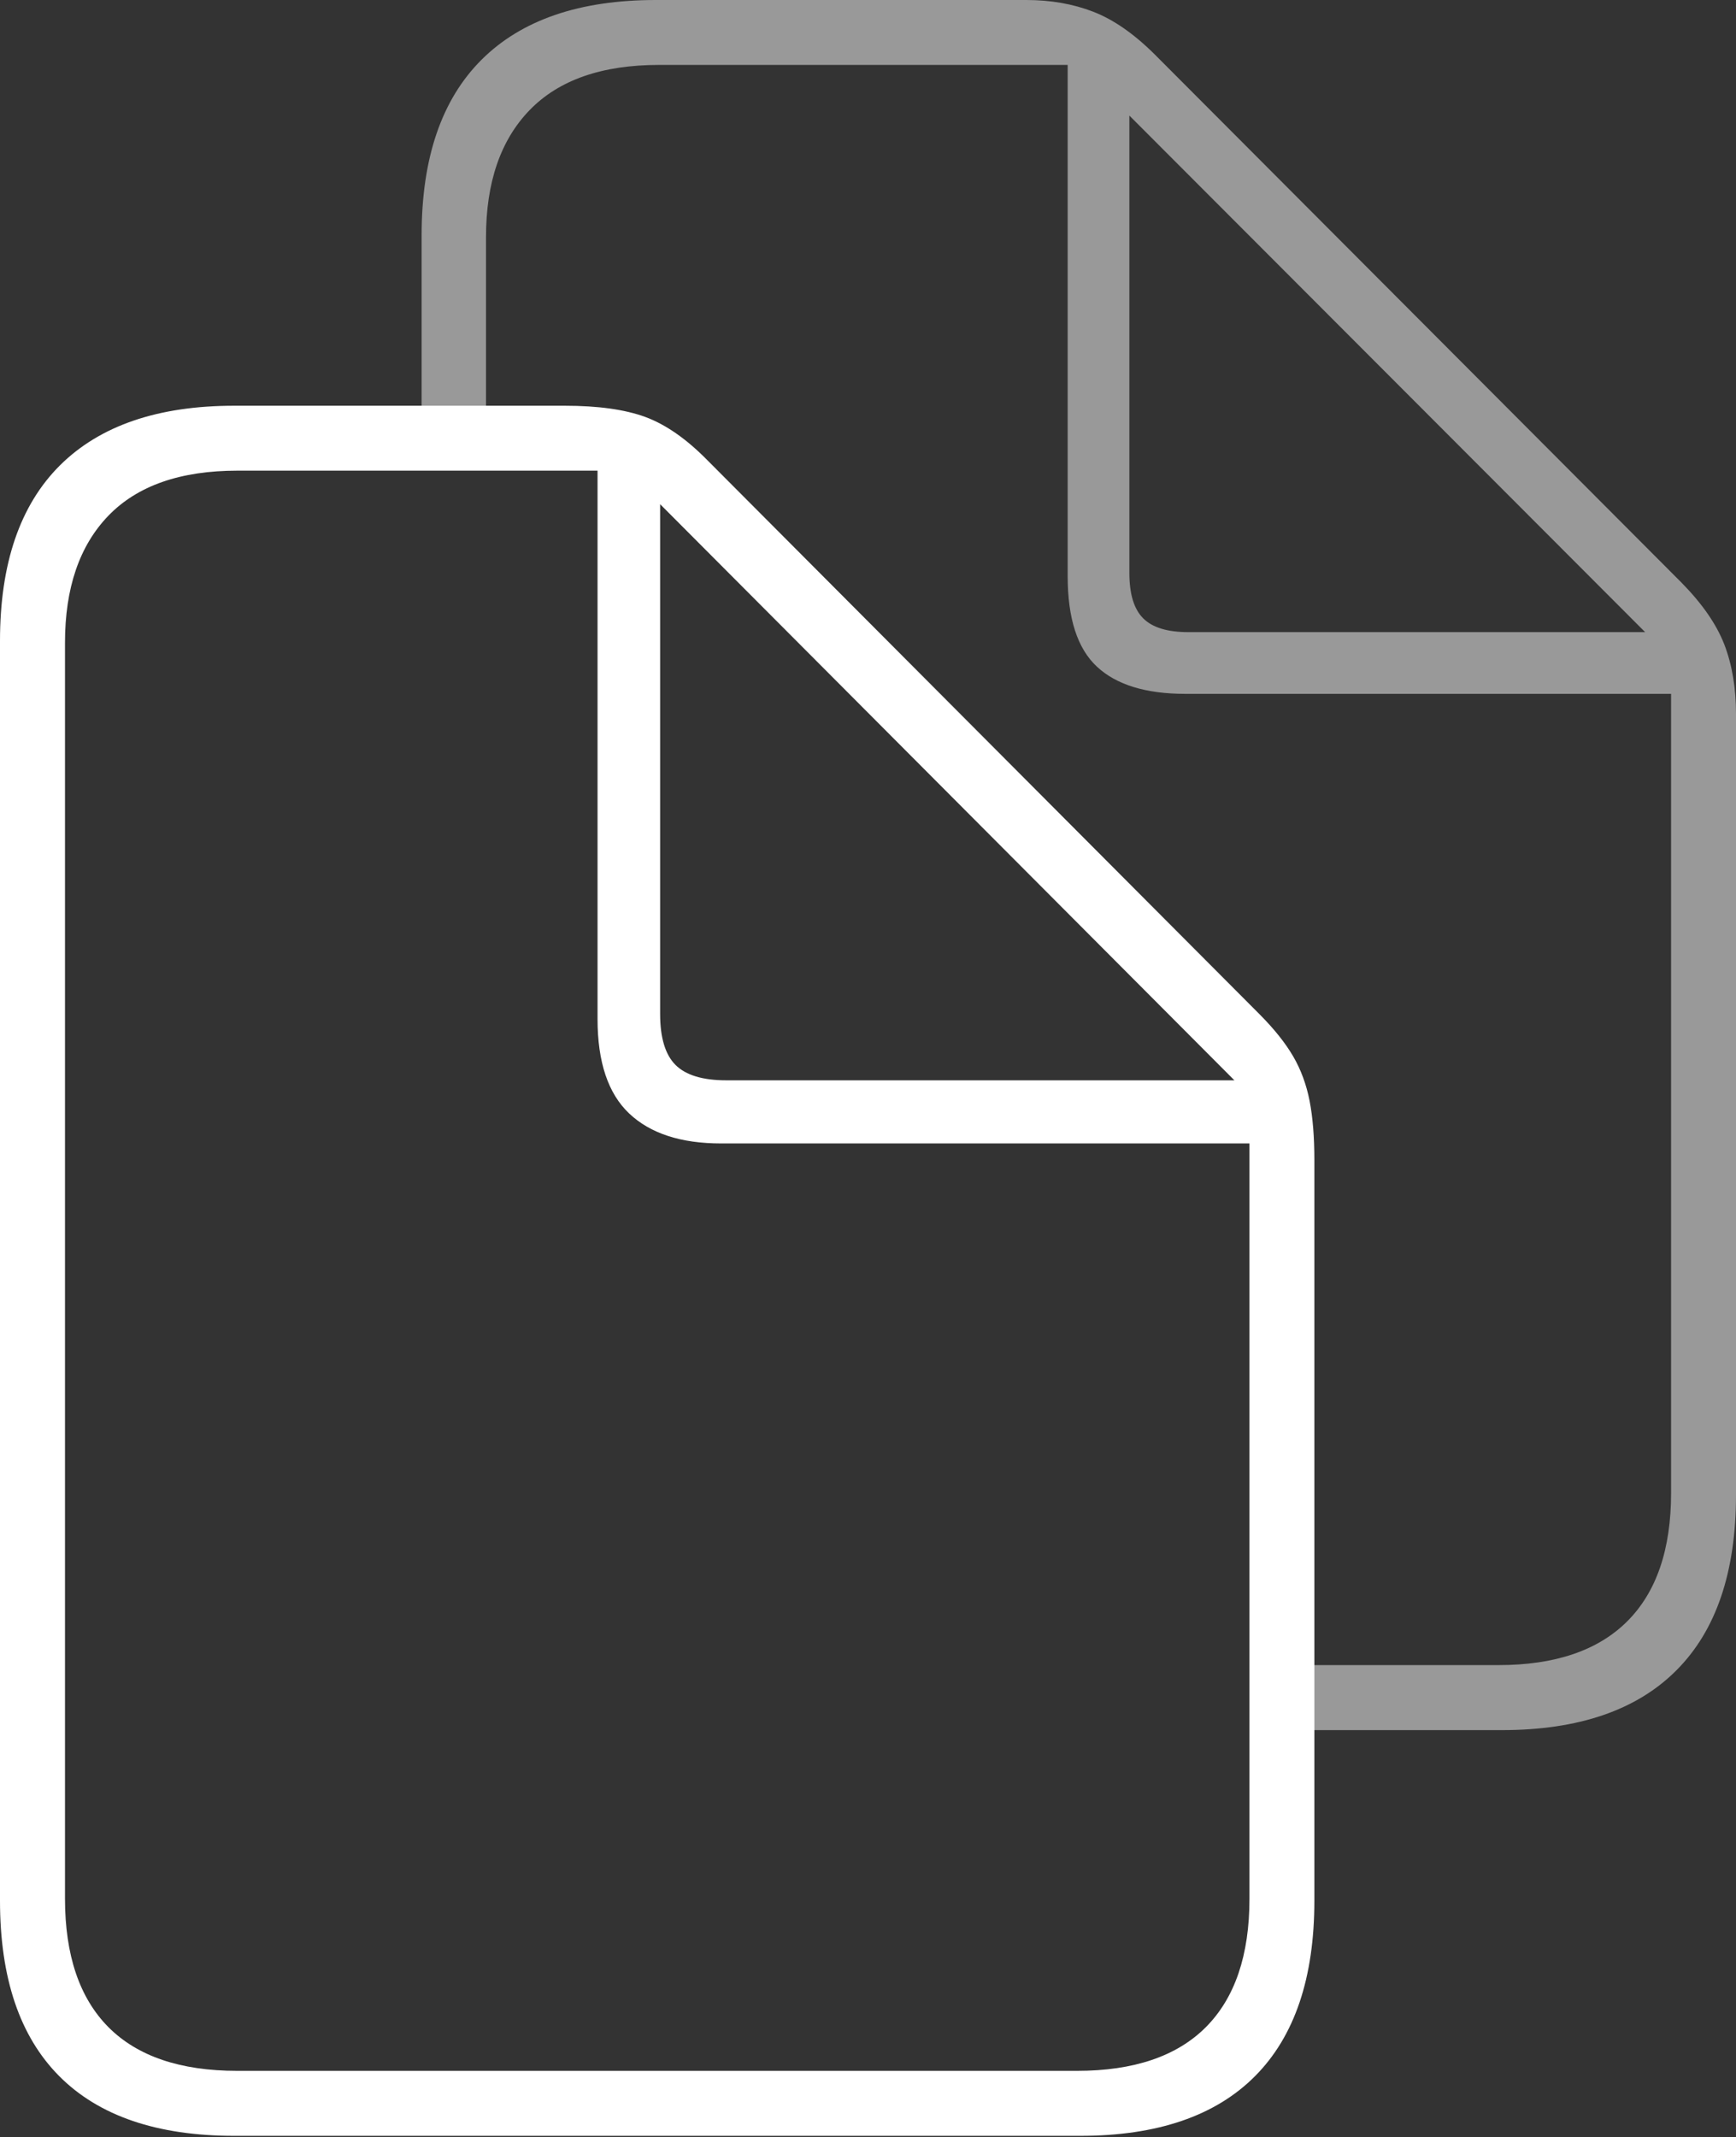 <?xml version="1.0" encoding="UTF-8"?>
<!--Generator: Apple Native CoreSVG 175-->
<!DOCTYPE svg
PUBLIC "-//W3C//DTD SVG 1.1//EN"
       "http://www.w3.org/Graphics/SVG/1.1/DTD/svg11.dtd">
<svg version="1.1" xmlns="http://www.w3.org/2000/svg" xmlns:xlink="http://www.w3.org/1999/xlink" width="19.471" height="23.967">
 <rect width="100%" height="100%" fill="#333333" stroke="none"/>
 <g>
  <rect height="23.967" opacity="0" width="19.471" x="0" y="0"/>
  <path d="M4.729 4.967L5.451 4.967L5.451 2.66Q5.451 1.738 5.942 1.233Q6.433 0.728 7.392 0.728L11.975 0.728L11.975 6.462Q11.975 7.171 12.303 7.476Q12.63 7.781 13.294 7.781L18.743 7.781L18.743 16.742Q18.743 17.692 18.25 18.183Q17.758 18.673 16.806 18.673L14.454 18.673L14.454 19.402L16.845 19.402Q18.134 19.402 18.802 18.732Q19.471 18.063 19.471 16.764L19.471 8.005Q19.471 7.571 19.341 7.23Q19.21 6.89 18.861 6.535L12.952 0.611Q12.603 0.264 12.263 0.132Q11.922 0 11.511 0L7.356 0Q6.074 0 5.402 0.669Q4.729 1.339 4.729 2.637ZM12.667 6.425L12.667 1.296L18.452 7.089L13.329 7.089Q12.976 7.089 12.822 6.934Q12.667 6.78 12.667 6.425Z" fill="rgba(255,255,255,0.5)"/>
  <path d="M0 21.314Q0 22.615 0.665 23.283Q1.331 23.952 2.627 23.952L12.116 23.952Q13.411 23.952 14.077 23.282Q14.742 22.613 14.742 21.314L14.742 13.012Q14.742 12.619 14.688 12.344Q14.634 12.069 14.504 11.846Q14.374 11.623 14.131 11.378L7.934 5.161Q7.582 4.803 7.238 4.676Q6.894 4.55 6.334 4.55L2.627 4.55Q1.345 4.55 0.672 5.219Q0 5.889 0 7.187ZM0.729 21.292L0.729 7.207Q0.729 6.287 1.216 5.783Q1.704 5.278 2.663 5.278L6.702 5.278L6.702 11.427Q6.702 12.151 7.057 12.487Q7.412 12.823 8.088 12.823L14.014 12.823L14.014 21.292Q14.014 22.242 13.525 22.733Q13.036 23.223 12.08 23.223L2.66 23.223Q1.704 23.223 1.216 22.733Q0.729 22.242 0.729 21.292ZM8.147 12.115Q7.749 12.115 7.576 11.942Q7.404 11.769 7.404 11.371L7.404 5.654L13.845 12.115Z" fill="#ffffff"/>
 </g>
</svg>
